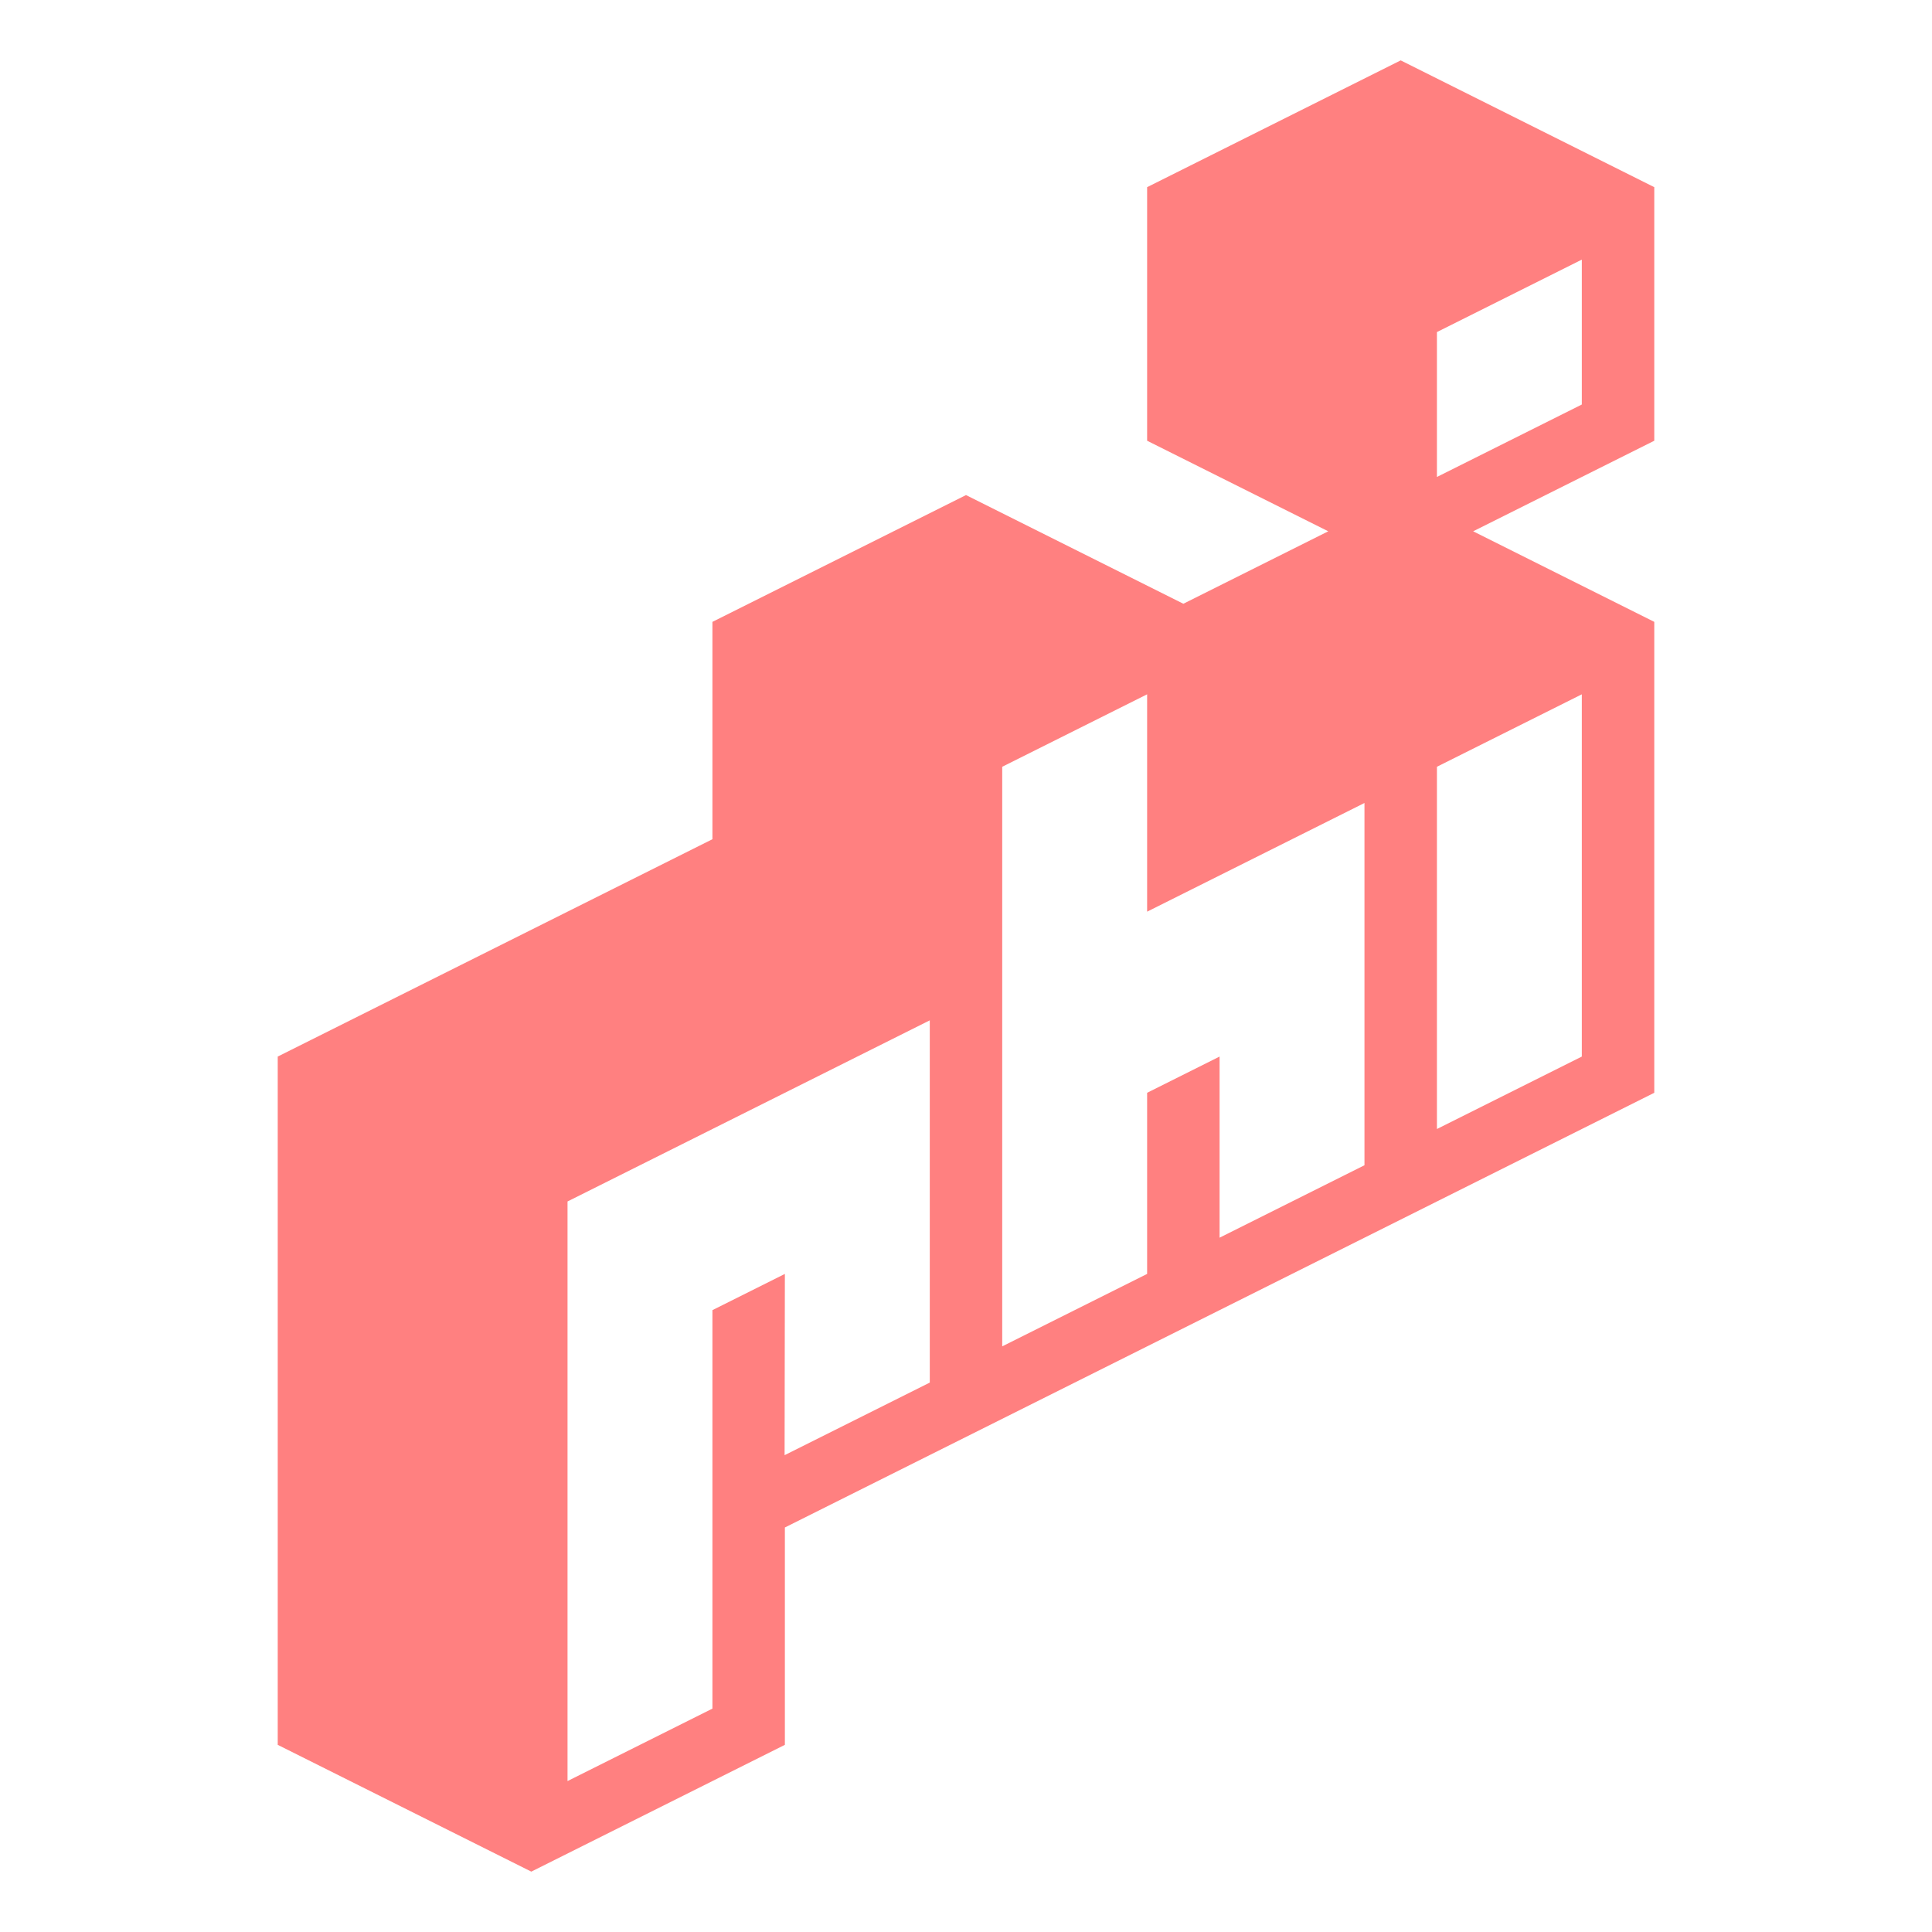 <?xml version="1.0" encoding="UTF-8"?>
<svg width="1280px" height="1280px" viewBox="0 0 1280 1280" version="1.1" xmlns="http://www.w3.org/2000/svg" xmlns:xlink="http://www.w3.org/1999/xlink">
    <title>phi logo bold ff8080@1x</title>
    <g id="phi-logo-bold-ff8080" stroke="none" stroke-width="1" fill="none" fill-rule="evenodd">
        <path d="M928,40 L1096,124 L1096,292 L976,352 L1096,412 L1096,724 L520,1012 L520,1156 L352,1240 L184,1156 L184,700 L472,556 L472,412 L640,328 L784,400 L880,352 L760,292 L760,124 L928,40 Z M616,676 L376,796 L376,1180 L472,1132 L472,868 L520,844 L519.814,964.093 L616,916 L616,676 Z M760,460 L664,508 L664,892 L760,844 L760,724 L808,700 L808,820 L904,772 L904,532 L760,604 L760,460 Z M1048,460 L952,508 L952,748 L1048,700 L1048,460 Z M1048,172 L952,220 L952,316 L1048,268 L1048,172 Z" id="logo" fill="#FF8080" fill-rule="nonzero"></path>
    </g>
</svg>